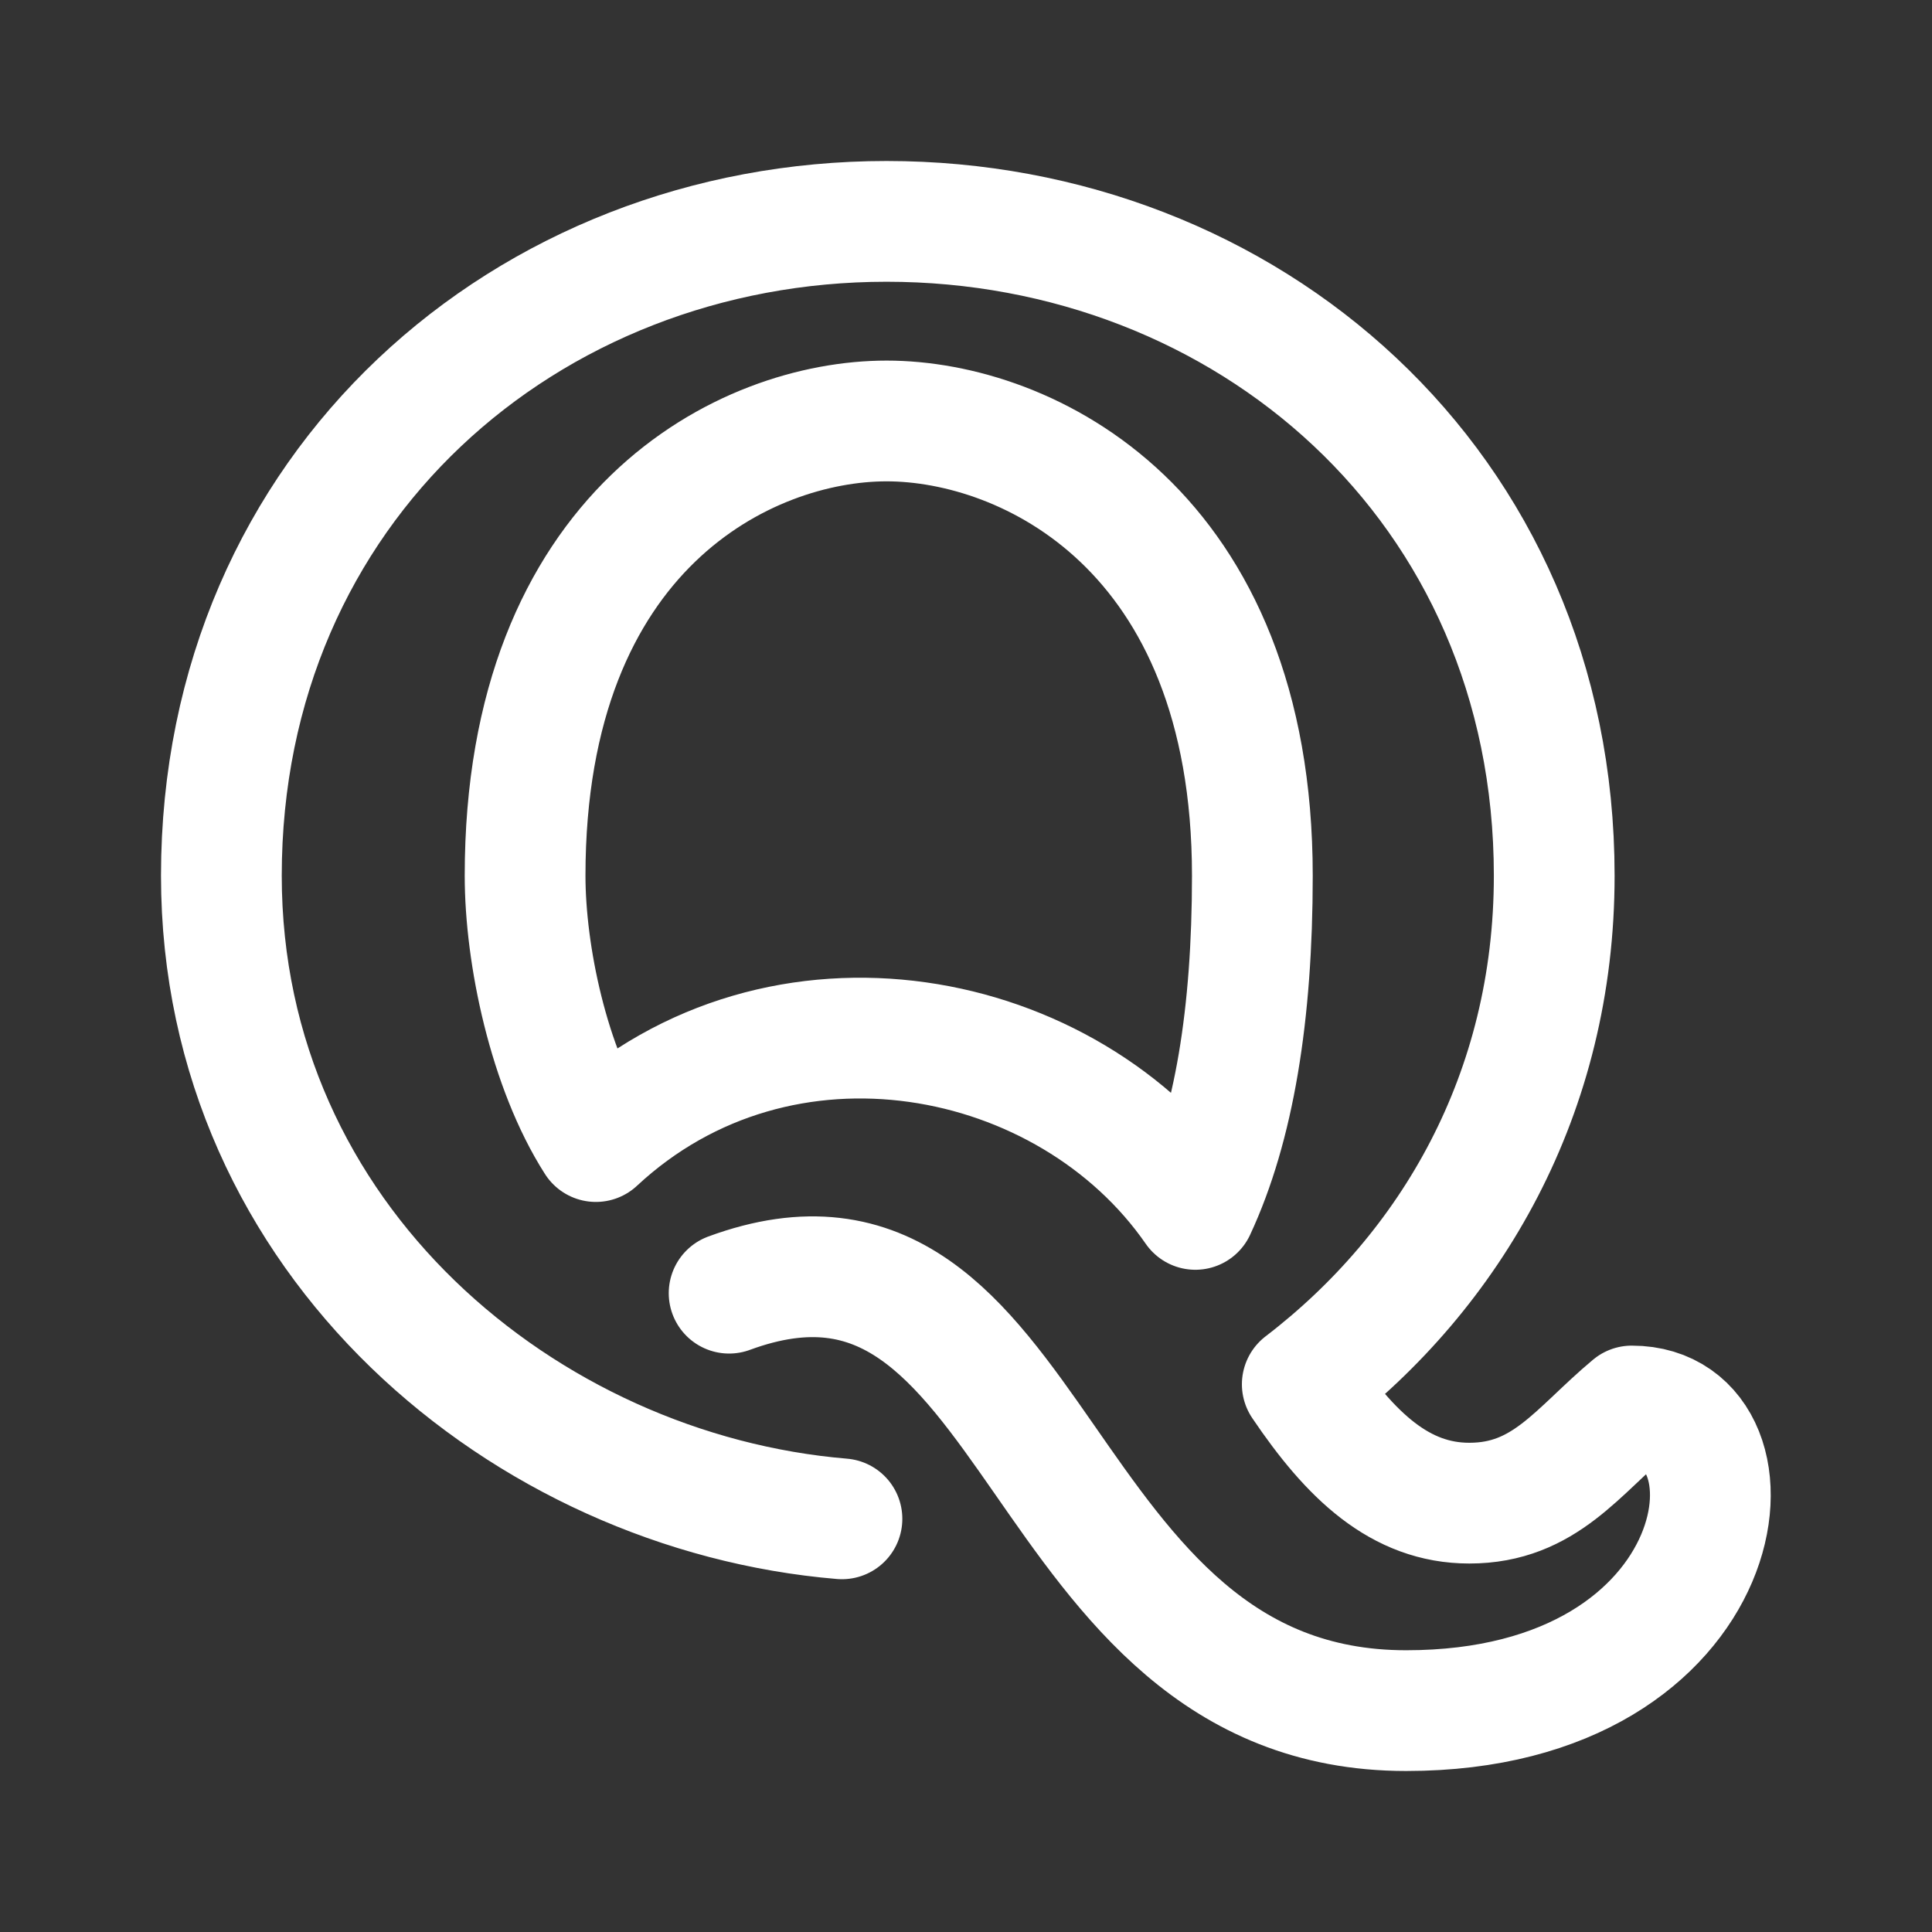 <!DOCTYPE svg PUBLIC "-//W3C//DTD SVG 1.1//EN" "http://www.w3.org/Graphics/SVG/1.1/DTD/svg11.dtd">
<!-- Uploaded to: SVG Repo, www.svgrepo.com, Transformed by: SVG Repo Mixer Tools -->
<svg width="800px" height="800px" viewBox="0 0 192 192" xmlns="http://www.w3.org/2000/svg" fill="none">
<rect x="0" y="0" width="192" height="192" fill="#333333" stroke="none"/>
<g id="SVGRepo_bgCarrier" stroke-width="0"/>
<g id="SVGRepo_tracerCarrier" stroke-linecap="round" stroke-linejoin="round"/>
<g id="SVGRepo_iconCarrier">
<path d="M83.672 150.94C52.211 148.314 22 123.293 22 87.026 22 48.351 52.442 22 88.106 22c35.664 0 66.351 26.161 66.351 65.027 0 21.62-10.205 39.187-25.038 50.542 4.793 7.099 9.726 11.812 16.597 11.812 7.497 0 10.76-5.162 16.148-9.654 14.032 0 10.642 30.273-22.425 30.273-37.556 0-36.044-52.98-67.28-41.485m46.333-8.327c3.84-8.24 5.666-19.367 5.666-33.16 0-34.445-22.381-45.193-36.352-45.193-13.971 0-35.923 10.748-35.923 45.192 0 7.852 2.335 19.064 7.034 26.42 18.381-17.117 46.963-11.483 59.575 6.741z" style="fill:none;stroke:#fff;stroke-width:12;stroke-linecap:round;stroke-linejoin:round;stroke-miterlimit:4;stroke-dasharray:none"/>
</g>
</svg>